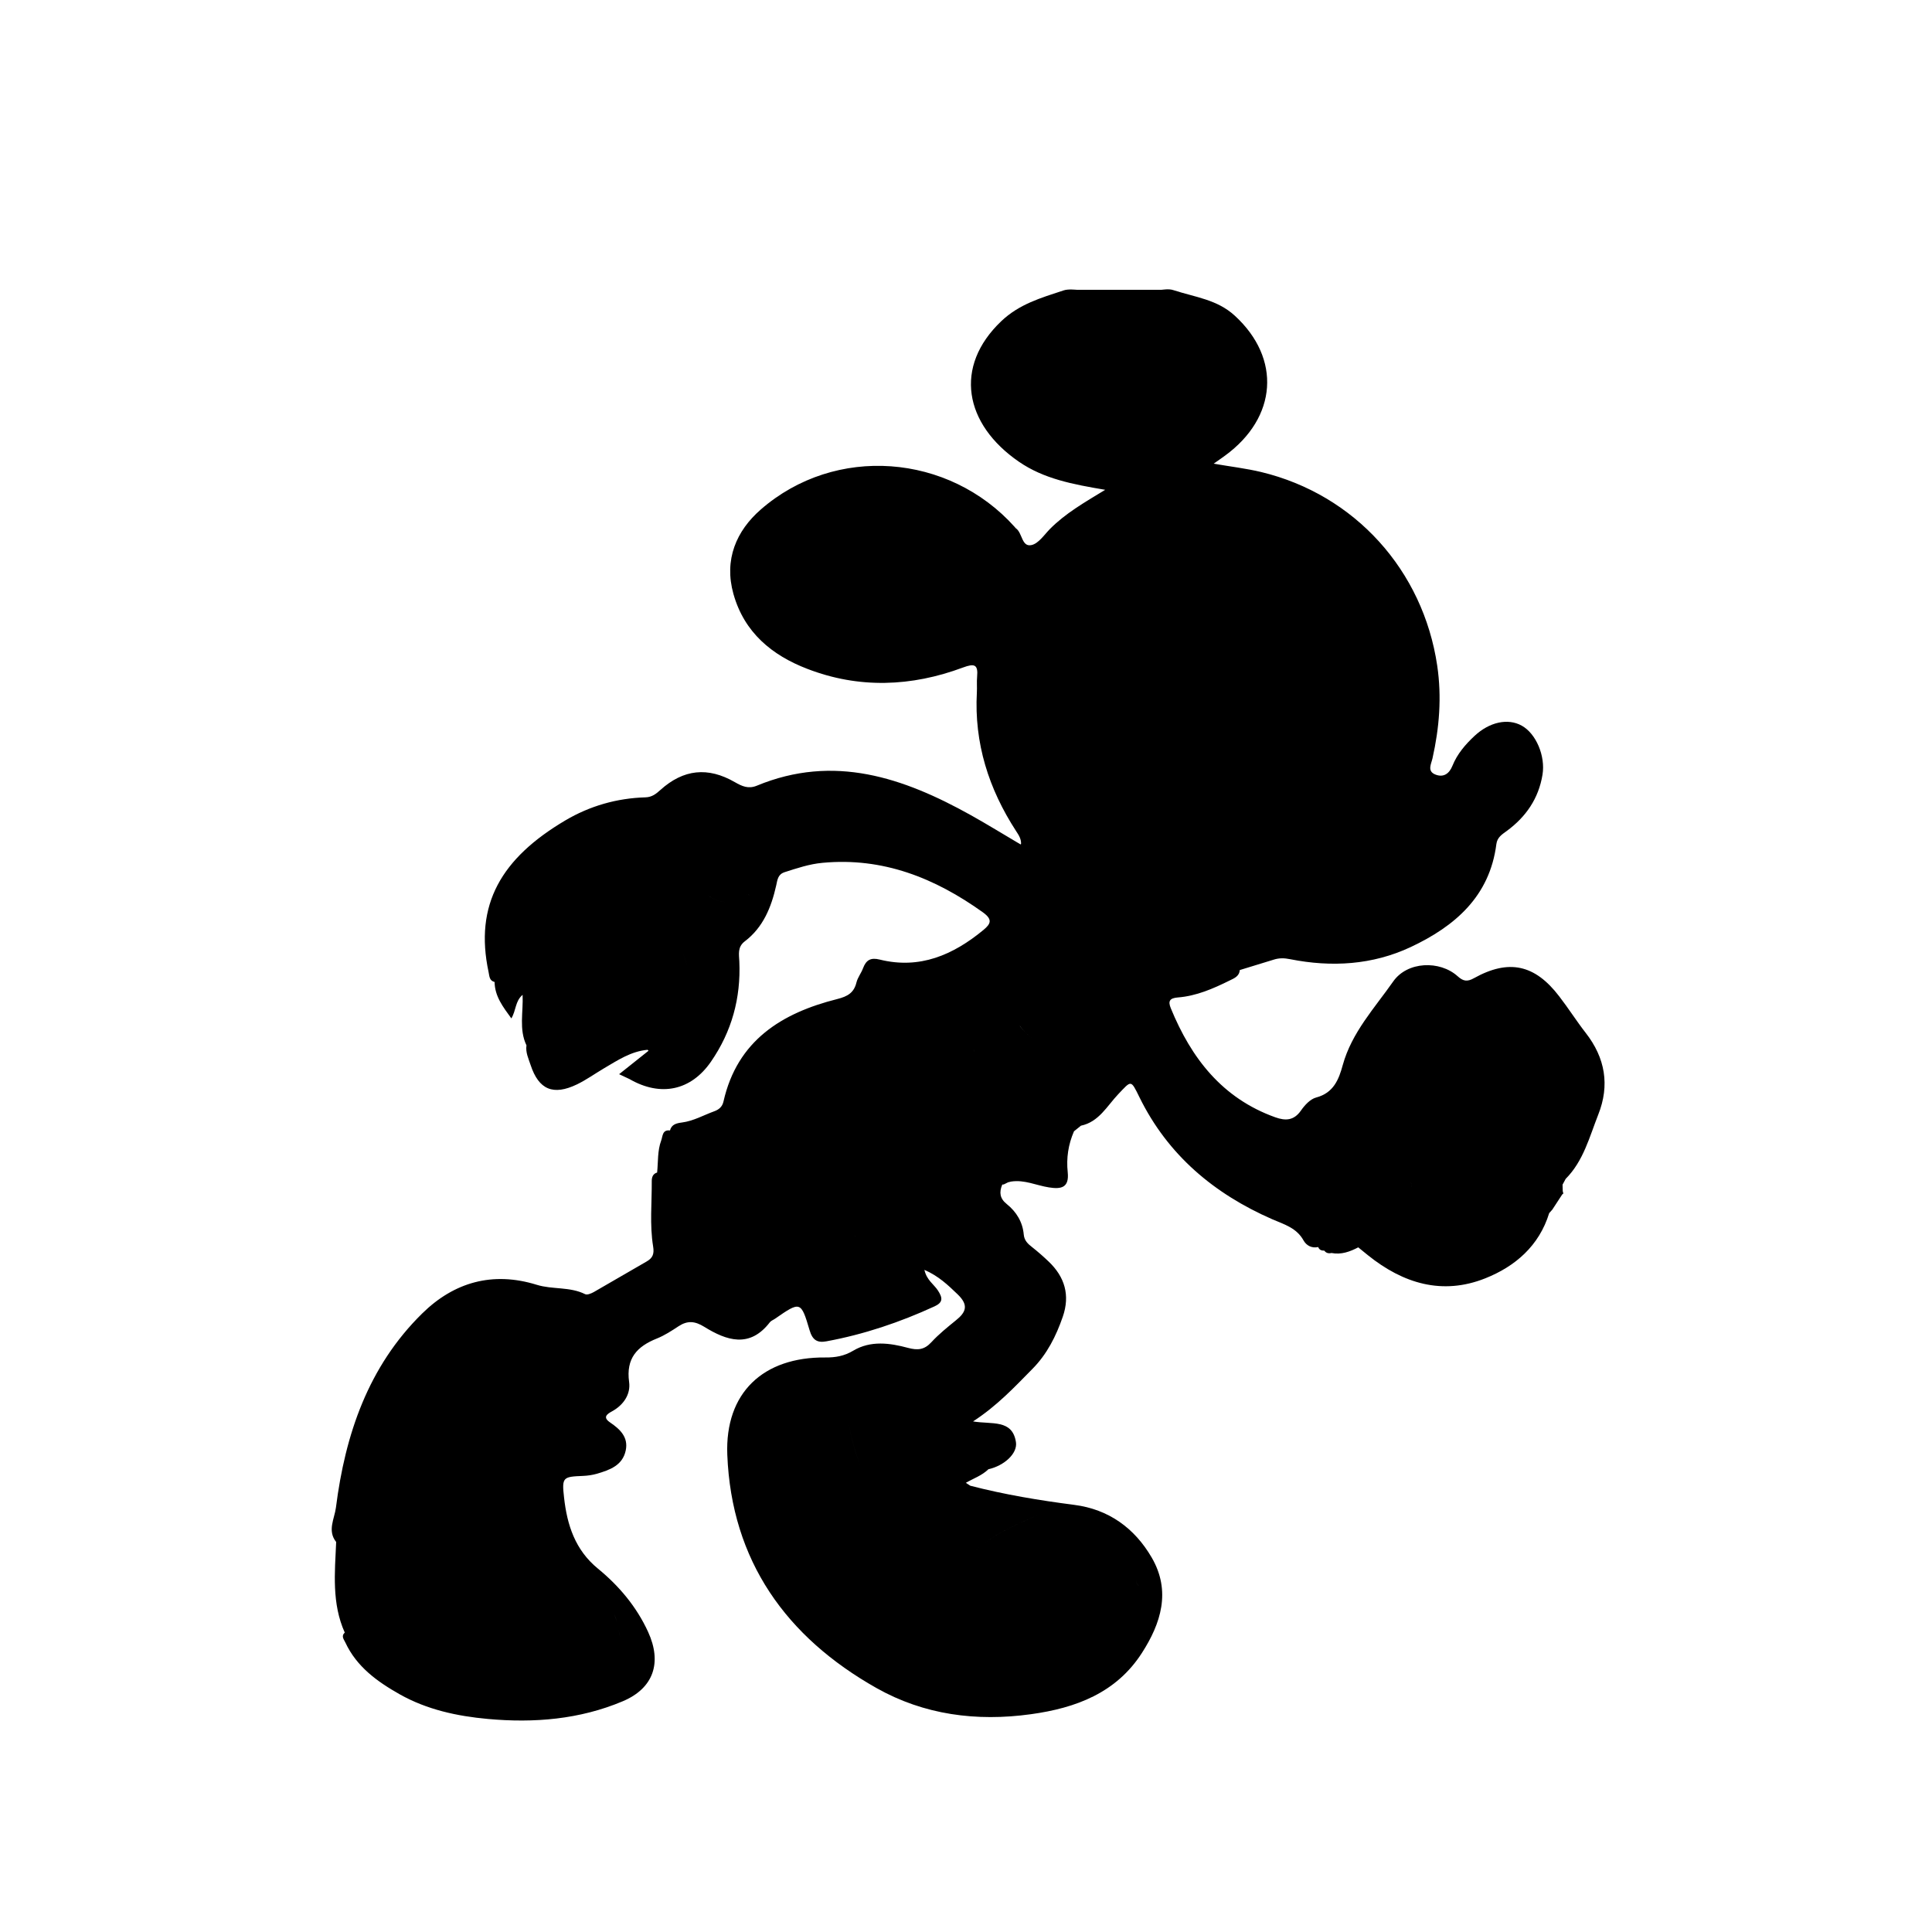 <?xml version="1.0" encoding="utf-8"?>
<!-- Generator: Adobe Illustrator 16.0.3, SVG Export Plug-In . SVG Version: 6.00 Build 0)  -->
<!DOCTYPE svg PUBLIC "-//W3C//DTD SVG 1.1//EN" "http://www.w3.org/Graphics/SVG/1.1/DTD/svg11.dtd">
<svg version="1.1" id="Layer_1" xmlns="http://www.w3.org/2000/svg" xmlns:xlink="http://www.w3.org/1999/xlink" x="0px" y="0px"
	 width="40px" height="40px" viewBox="0 0 40 40" enable-background="new 0 0 40 40" xml:space="preserve">
<path fill-rule="evenodd" clip-rule="evenodd" d="M32.83,21.384c-0.191-0.245-0.358-0.51-0.549-0.757
	c-0.504-0.659-1.044-0.776-1.764-0.375c-0.142,0.08-0.225,0.062-0.338-0.04c-0.37-0.333-1.042-0.309-1.334,0.108
	c-0.386,0.551-0.859,1.056-1.045,1.732c-0.082,0.3-0.191,0.576-0.551,0.671c-0.121,0.032-0.236,0.157-0.313,0.268
	c-0.146,0.21-0.319,0.218-0.534,0.141c-1.098-0.394-1.738-1.223-2.162-2.258c-0.062-0.15-0.02-0.21,0.148-0.223
	c0.382-0.03,0.729-0.182,1.067-0.349c0.095-0.047,0.203-0.086,0.213-0.218c0.233-0.072,0.466-0.143,0.698-0.214
	c0.114-0.038,0.223-0.036,0.345-0.011c0.856,0.17,1.703,0.121,2.498-0.252c0.913-0.43,1.634-1.047,1.772-2.133
	c0.018-0.136,0.113-0.196,0.211-0.267c0.399-0.292,0.663-0.672,0.744-1.169c0.063-0.385-0.133-0.85-0.43-1.014
	c-0.288-0.16-0.669-0.075-0.976,0.211c-0.191,0.178-0.359,0.373-0.458,0.618c-0.067,0.168-0.187,0.249-0.354,0.183
	c-0.175-0.07-0.087-0.216-0.06-0.334c0.142-0.635,0.194-1.269,0.098-1.921c-0.292-1.97-1.702-3.54-3.644-4.008
	c-0.313-0.075-0.637-0.113-0.985-0.173c0.099-0.069,0.17-0.118,0.238-0.168c1.079-0.789,1.166-2.01,0.2-2.896
	c-0.364-0.334-0.806-0.379-1.271-0.529C24.203,5.974,24.064,6,24.048,6c-0.583,0-1.166,0-1.749,0c-0.025,0-0.18-0.021-0.28,0.013
	C21.542,6.17,21.101,6.297,20.73,6.65c-0.988,0.94-0.768,2.13,0.366,2.91c0.515,0.354,1.111,0.467,1.786,0.581
	c-0.441,0.268-0.827,0.49-1.146,0.813c-0.12,0.123-0.235,0.299-0.38,0.331c-0.206,0.045-0.186-0.252-0.323-0.347
	c-0.009-0.006-0.016-0.017-0.022-0.025c-1.365-1.526-3.718-1.709-5.26-0.364c-0.506,0.441-0.765,1.038-0.566,1.748
	c0.224,0.8,0.8,1.271,1.53,1.551c1.069,0.413,2.156,0.37,3.223-0.028c0.236-0.088,0.316-0.064,0.292,0.192
	c-0.01,0.106,0.001,0.215-0.005,0.322c-0.058,1.052,0.246,2.001,0.813,2.874c0.055,0.083,0.106,0.162,0.102,0.265l-0.01,0.01
	c-0.343-0.202-0.681-0.411-1.028-0.605c-1.398-0.779-2.838-1.272-4.433-0.611c-0.174,0.072-0.306,0.012-0.454-0.073
	c-0.56-0.323-1.065-0.268-1.542,0.161c-0.09,0.082-0.176,0.149-0.308,0.153c-0.594,0.017-1.156,0.179-1.661,0.478
	c-1.323,0.782-1.888,1.741-1.588,3.142c0.018,0.086,0.015,0.176,0.124,0.203c0.004,0.297,0.173,0.514,0.347,0.754
	c0.1-0.167,0.078-0.358,0.233-0.488c0.016,0.36-0.079,0.714,0.08,1.046c-0.022,0.145,0.042,0.274,0.085,0.405
	c0.169,0.514,0.469,0.641,0.965,0.401c0.192-0.094,0.368-0.22,0.552-0.329c0.285-0.167,0.562-0.355,0.906-0.385l0.019,0.02
	c-0.196,0.156-0.393,0.313-0.609,0.485c0.086,0.039,0.151,0.07,0.215,0.101c0.649,0.374,1.274,0.237,1.686-0.359
	c0.432-0.626,0.621-1.318,0.588-2.076c-0.006-0.144-0.042-0.298,0.111-0.415c0.382-0.289,0.551-0.707,0.652-1.157
	c0.027-0.121,0.034-0.231,0.176-0.277c0.256-0.082,0.51-0.168,0.782-0.193c1.25-0.118,2.327,0.313,3.322,1.025
	c0.2,0.145,0.169,0.234,0.012,0.364c-0.627,0.517-1.318,0.82-2.148,0.614c-0.187-0.047-0.281,0.009-0.345,0.177
	c-0.037,0.102-0.11,0.191-0.136,0.293c-0.052,0.217-0.182,0.292-0.398,0.347c-1.154,0.29-2.071,0.86-2.356,2.121
	c-0.024,0.11-0.096,0.168-0.189,0.202c-0.223,0.081-0.432,0.202-0.67,0.233c-0.113,0.015-0.215,0.037-0.249,0.165
	c-0.162-0.02-0.149,0.123-0.182,0.209c-0.079,0.212-0.061,0.44-0.084,0.662c-0.087,0.026-0.111,0.095-0.111,0.175
	c0.003,0.452-0.045,0.906,0.028,1.354c0.026,0.156-0.007,0.241-0.138,0.315c-0.364,0.207-0.725,0.423-1.089,0.63
	c-0.054,0.03-0.139,0.066-0.181,0.044c-0.317-0.158-0.677-0.093-0.999-0.193c-0.918-0.285-1.718-0.053-2.375,0.594
	c-1.116,1.097-1.593,2.502-1.785,4.018c-0.029,0.229-0.183,0.478,0.005,0.712c-0.028,0.634-0.094,1.271,0.178,1.876
	c-0.08,0.072-0.019,0.14,0.011,0.203c0.235,0.506,0.663,0.813,1.127,1.075c0.565,0.318,1.188,0.452,1.824,0.51
	c0.956,0.087,1.899,0.011,2.793-0.366c0.64-0.27,0.817-0.8,0.525-1.437c-0.239-0.521-0.602-0.952-1.038-1.309
	c-0.474-0.388-0.639-0.905-0.702-1.473c-0.048-0.422-0.023-0.43,0.396-0.447c0.096-0.004,0.194-0.019,0.286-0.045
	c0.263-0.078,0.529-0.17,0.595-0.482c0.058-0.275-0.118-0.44-0.324-0.58c-0.151-0.103-0.075-0.168,0.039-0.229
	c0.241-0.132,0.39-0.356,0.355-0.608c-0.067-0.49,0.163-0.736,0.576-0.901c0.159-0.064,0.306-0.16,0.45-0.255
	c0.183-0.119,0.335-0.107,0.528,0.012c0.465,0.288,0.942,0.45,1.36-0.093c0.025-0.032,0.071-0.048,0.107-0.073
	c0.525-0.364,0.537-0.367,0.716,0.239c0.06,0.205,0.161,0.263,0.346,0.229c0.778-0.143,1.522-0.394,2.24-0.724
	c0.179-0.082,0.17-0.175,0.072-0.327c-0.083-0.129-0.235-0.216-0.281-0.429c0.296,0.13,0.487,0.314,0.687,0.506
	c0.232,0.223,0.178,0.369-0.036,0.54c-0.176,0.143-0.354,0.286-0.506,0.451c-0.145,0.158-0.282,0.173-0.486,0.118
	c-0.376-0.102-0.774-0.155-1.13,0.057c-0.189,0.113-0.372,0.144-0.581,0.142c-1.285-0.012-2.08,0.729-2.029,2.016
	c0.087,2.194,1.22,3.775,3.092,4.83c0.982,0.553,2.066,0.696,3.193,0.54c0.938-0.129,1.768-0.444,2.298-1.267
	c0.393-0.61,0.61-1.279,0.203-1.978c-0.356-0.611-0.893-0.998-1.601-1.089c-0.726-0.094-1.446-0.213-2.155-0.397
	c-0.03-0.021-0.061-0.04-0.091-0.06c0.158-0.091,0.333-0.15,0.467-0.281c0.326-0.073,0.607-0.326,0.57-0.562
	c-0.075-0.478-0.5-0.362-0.888-0.428c0.503-0.328,0.86-0.713,1.229-1.087c0.303-0.306,0.49-0.679,0.629-1.081
	c0.154-0.446,0.041-0.825-0.295-1.144c-0.109-0.104-0.223-0.204-0.341-0.297c-0.088-0.068-0.161-0.137-0.172-0.258
	c-0.023-0.263-0.153-0.473-0.353-0.634c-0.143-0.114-0.158-0.241-0.095-0.396l0.014-0.01l0.017,0.002
	c0.031-0.015,0.063-0.03,0.093-0.046c0.021-0.005,0.042-0.01,0.063-0.015c0.273-0.043,0.521,0.08,0.783,0.121
	c0.254,0.04,0.421,0.007,0.388-0.314c-0.031-0.291,0.011-0.576,0.13-0.848c0.047-0.039,0.096-0.077,0.144-0.116
	c0.372-0.078,0.541-0.409,0.771-0.651c0.275-0.289,0.258-0.309,0.441,0.064c0.589,1.198,1.545,1.997,2.748,2.524
	c0.246,0.106,0.505,0.178,0.649,0.44c0.059,0.104,0.168,0.165,0.303,0.136c0.022,0.058,0.068,0.076,0.126,0.074
	c0.038,0.051,0.089,0.063,0.149,0.049c0.201,0.039,0.38-0.026,0.554-0.117c0.066,0.055,0.133,0.107,0.199,0.162
	c0.728,0.585,1.539,0.835,2.432,0.479c0.618-0.246,1.114-0.672,1.322-1.349c0.022-0.024,0.045-0.049,0.065-0.073
	c0.069-0.105,0.139-0.211,0.207-0.317c0.008-0.006,0.021-0.012,0.02-0.017c-0.001-0.017-0.007-0.031-0.011-0.047
	c-0.001-0.045-0.002-0.091-0.004-0.136c0.021-0.04,0.044-0.08,0.064-0.119c0.369-0.371,0.492-0.867,0.675-1.331
	C33.331,22.47,33.236,21.904,32.83,21.384z M15.528,18.54c-0.023-0.018-0.045-0.021-0.067-0.015
	C15.483,18.519,15.505,18.521,15.528,18.54z M15.256,18.661L15.256,18.661c-0.261,0.046-0.5-0.001-0.68-0.203
	C14.756,18.66,14.996,18.707,15.256,18.661z M13.923,19.495L13.923,19.495C13.924,19.495,13.924,19.495,13.923,19.495
	C13.923,19.495,13.923,19.495,13.923,19.495z M13.934,19.486L13.934,19.486L13.934,19.486c0-0.001,0-0.001,0-0.002
	C13.934,19.485,13.934,19.485,13.934,19.486L13.934,19.486L13.934,19.486z M14.127,19.688L14.127,19.688L14.127,19.688
	L14.127,19.688c0.04,0.117,0.079,0.235,0.113,0.354C14.207,19.924,14.167,19.806,14.127,19.688
	C14.127,19.688,14.127,19.688,14.127,19.688z M14.075,19.639c0.02,0.016,0.039,0.032,0.059,0.049l0,0
	C14.114,19.671,14.095,19.655,14.075,19.639z M13,34.281c0-0.005,0-0.009,0-0.013C13,34.272,13,34.276,13,34.281z M12.801,33.722
	c0.014,0.067,0.032,0.133,0.04,0.2C12.833,33.854,12.814,33.789,12.801,33.722z M12.771,33.568
	c-0.015-0.051-0.037-0.102-0.055-0.151C12.733,33.467,12.756,33.518,12.771,33.568z M21.116,21.243L21.116,21.243L21.116,21.243
	L21.116,21.243c0,0,0,0,0.002,0c0.081,0.117,0.188,0.199,0.289,0.293C21.307,21.442,21.199,21.36,21.116,21.243z M20.164,21.792
	c0.011-0.016,0.016-0.037,0.008-0.066C20.179,21.755,20.175,21.777,20.164,21.792z M17.769,25.52L17.769,25.52L17.769,25.52
	L17.769,25.52c-0.002-0.002-0.003,0.001-0.005,0C17.767,25.521,17.767,25.518,17.769,25.52L17.769,25.52z M17.703,25.582
	L17.703,25.582c-0.001-0.005,0.002-0.006,0.001-0.011C17.705,25.576,17.703,25.577,17.703,25.582z M17.705,25.583L17.705,25.583
	L17.705,25.583c0.006,0,0.011-0.003,0.017-0.004C17.715,25.58,17.711,25.583,17.705,25.583c0,0.007-0.005,0.004-0.006,0.01
	C17.699,25.587,17.704,25.589,17.705,25.583z M17.77,25.526L17.77,25.526c0.001,0.021-0.002,0.037-0.013,0.045
	C17.768,25.563,17.771,25.547,17.77,25.526z M18.402,23.505c0-0.001-0.002,0.017-0.002,0.017L18.402,23.505
	c0.023,0.032,0.047,0.063,0.071,0.096C18.449,23.568,18.425,23.537,18.402,23.505z M17.816,30.37c-0.11-0.32-0.215-0.642-0.25-0.977
	C17.601,29.729,17.706,30.051,17.816,30.37L17.816,30.37z M23.525,32.703c-0.169-0.248-0.367-0.466-0.581-0.669
	C23.158,32.237,23.356,32.455,23.525,32.703L23.525,32.703L23.525,32.703c-0.003,0.057,0.012,0.104,0.063,0.137
	C23.536,32.808,23.522,32.759,23.525,32.703z M23.236,32.14c-0.038-0.048-0.068-0.101-0.112-0.145
	C23.168,32.039,23.198,32.092,23.236,32.14z M20.05,32.229c-0.104,0.061-0.209,0.121-0.318,0.184
	C19.841,32.35,19.946,32.289,20.05,32.229c0.423-0.422,0.96-0.664,1.497-0.883C21.011,31.564,20.473,31.807,20.05,32.229z
	 M29.228,24.571c0.003-0.011-0.006-0.018-0.002-0.029l0,0C29.222,24.554,29.23,24.561,29.228,24.571z M28.115,25.396L28.115,25.396
	c-0.002,0-0.003-0.001-0.005,0C28.112,25.395,28.113,25.396,28.115,25.396z M29.227,24.541C29.227,24.54,29.227,24.54,29.227,24.541
	L29.227,24.541c0.006-0.039-0.016-0.055-0.049-0.063C29.212,24.486,29.233,24.502,29.227,24.541
	c0.654,0.284,1.325,0.453,2.049,0.404C30.552,24.994,29.881,24.825,29.227,24.541z"/>
</svg>
